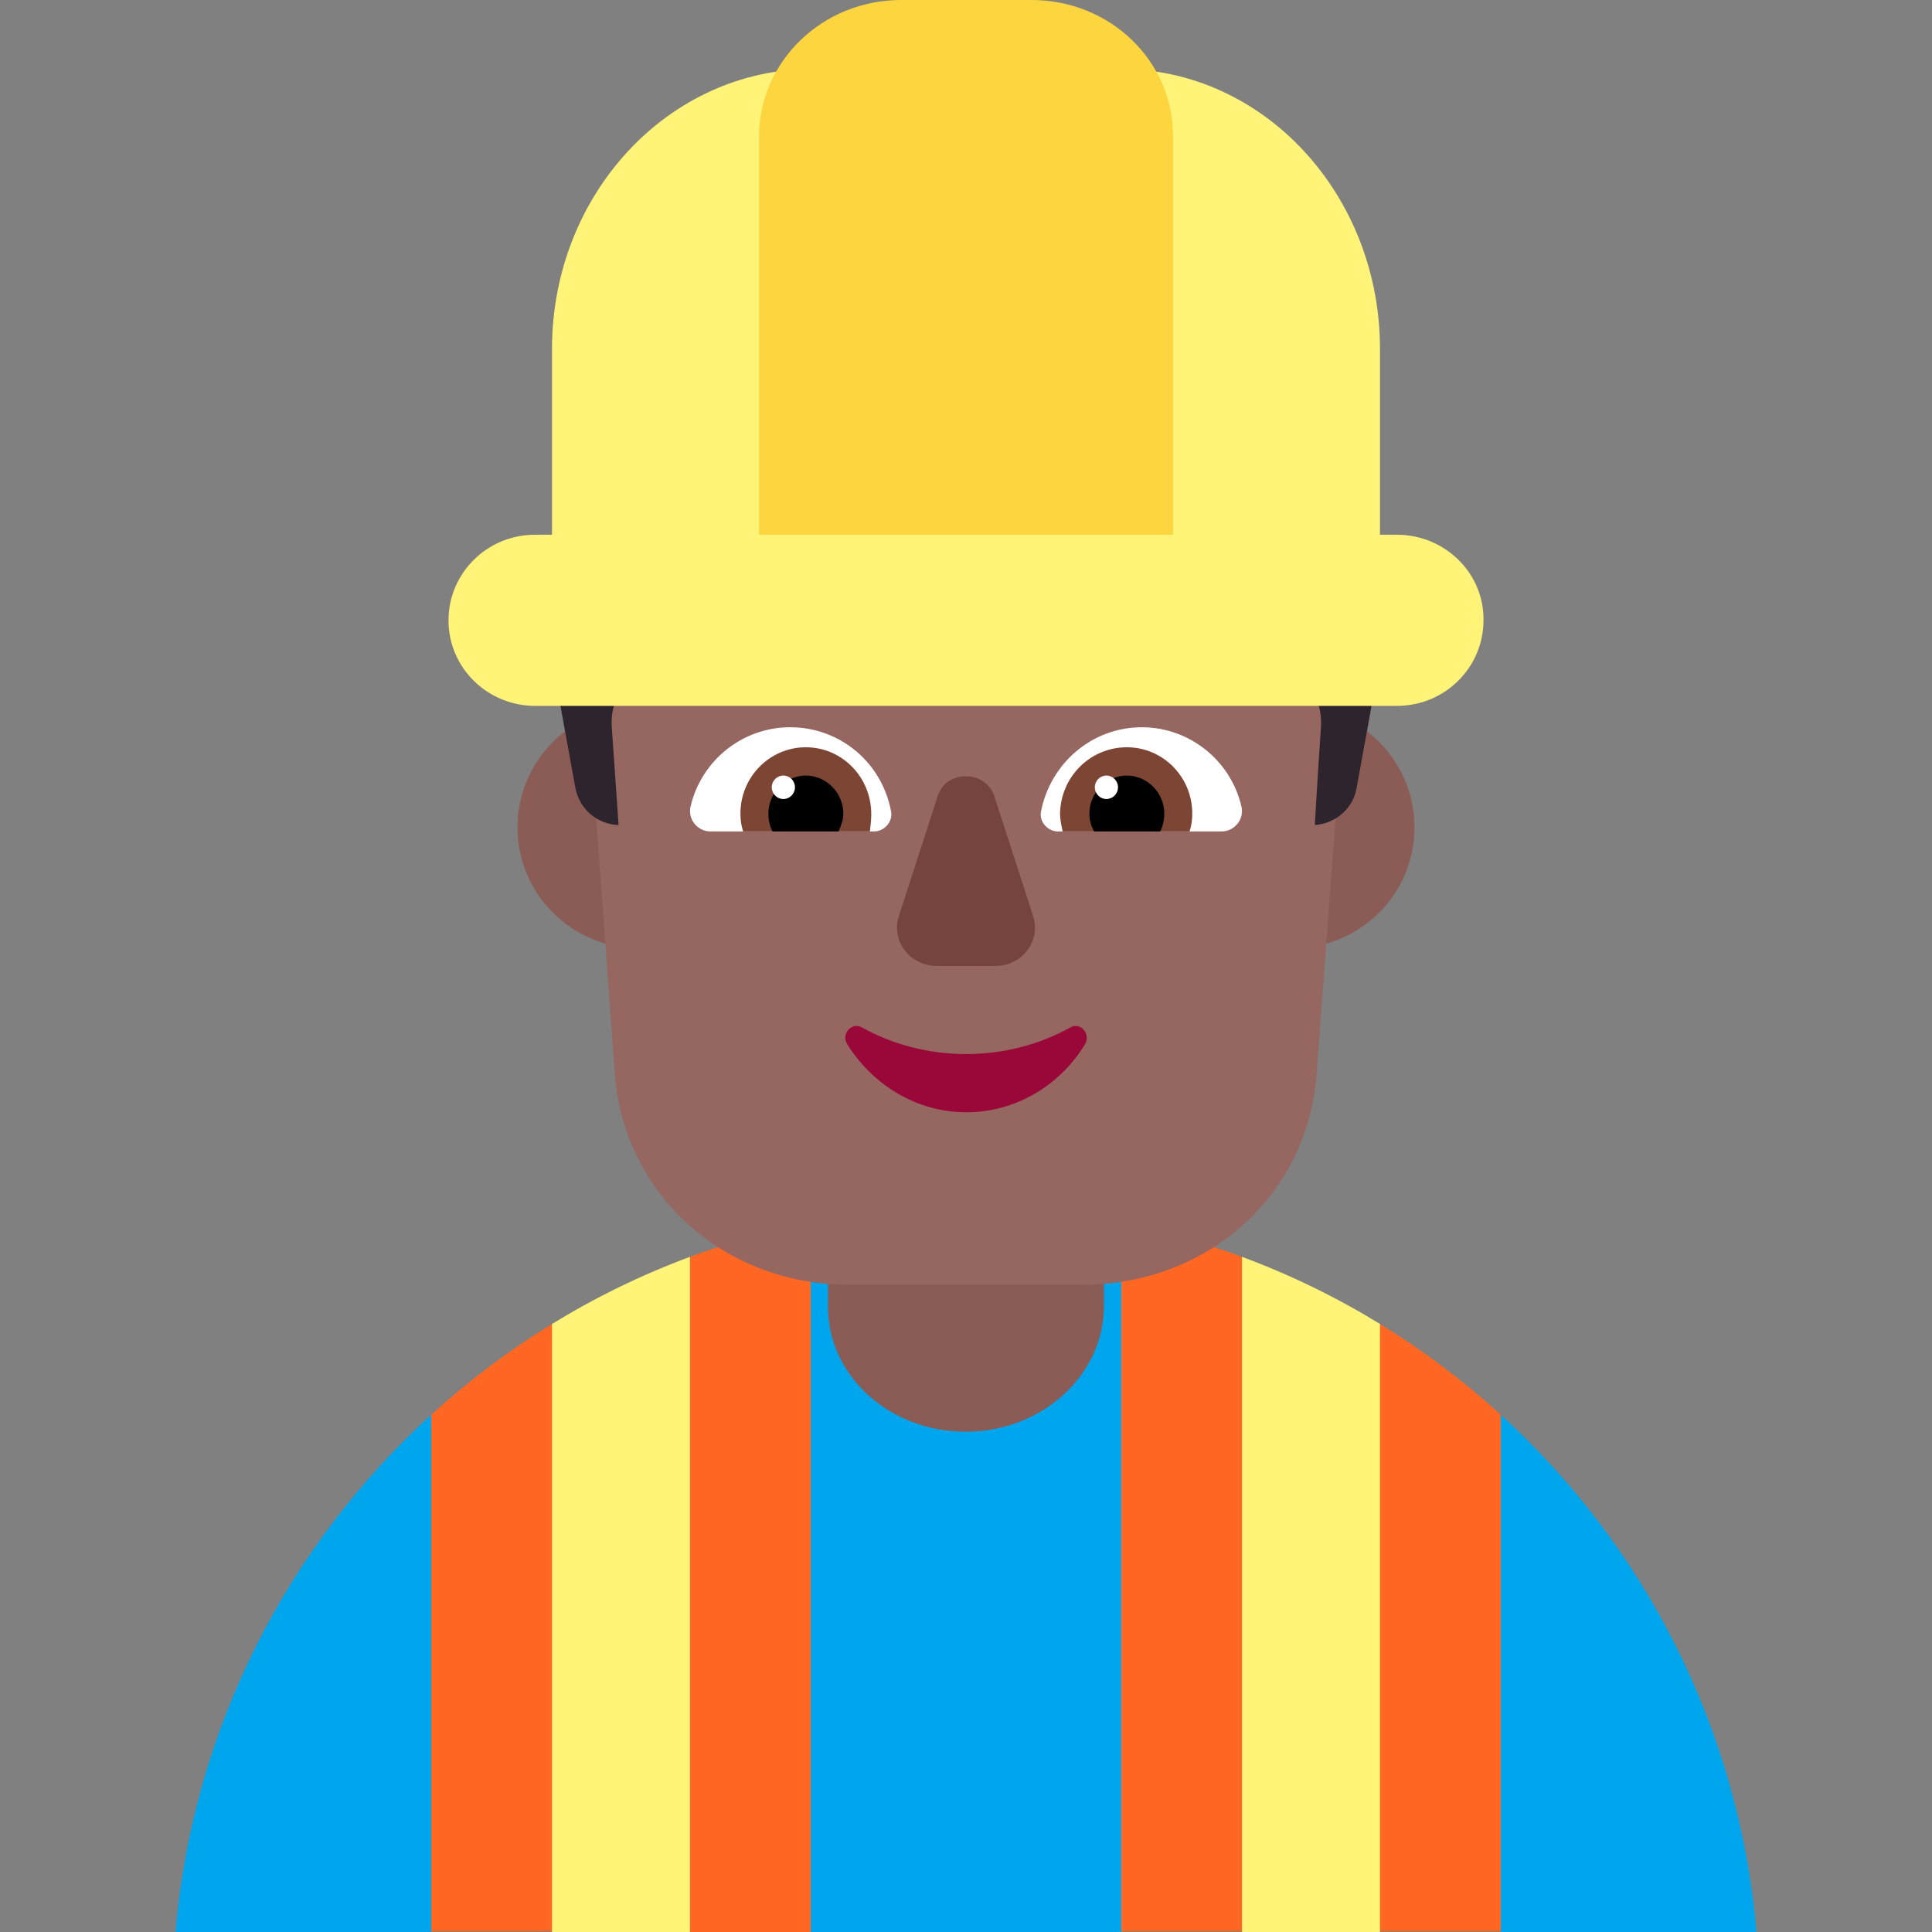 <svg viewBox="2 2 28 28" xmlns="http://www.w3.org/2000/svg">
<rect x="2" y="2" width="28" height="28" fill="#808080" stroke="none"/>
<path d="M13 13.99C13 14.957 12.216 15.74 11.25 15.74C10.284 15.74 9.5 14.957 9.5 13.99C9.5 13.024 10.284 12.24 11.25 12.24C12.216 12.24 13 13.024 13 13.99Z" fill="#8B5C56"/>
<path d="M22.5 13.99C22.5 14.957 21.716 15.74 20.75 15.74C19.784 15.74 19 14.957 19 13.99C19 13.024 19.784 12.24 20.75 12.24C21.716 12.24 22.5 13.024 22.5 13.99Z" fill="#8B5C56"/>
<path d="M8.25 22.503C6.176 24.396 4.798 27.038 4.543 30H8.25L9.199 26.243L8.25 22.503Z" fill="#00A6ED"/>
<path d="M13.75 30H18.25L19.921 24.965L18.25 19.72C17.522 19.576 16.77 19.5 16 19.5C15.23 19.5 14.478 19.576 13.75 19.72L12.529 24.965L13.75 30Z" fill="#00A6ED"/>
<path d="M23.75 22.504L22.413 26.243L23.75 30H27.457C27.202 27.038 25.824 24.396 23.75 22.504Z" fill="#00A6ED"/>
<path d="M13.75 19.72C13.149 19.84 12.564 20.006 12 20.215L11.125 25.091L12 30H13.75V19.72Z" fill="#FF6723"/>
<path d="M18.25 19.72C18.852 19.84 19.436 20.006 20 20.215L20.906 25.091L20 29.99H18.25V19.72Z" fill="#FF6723"/>
<path d="M8.25 22.504C8.789 22.012 9.375 21.571 10 21.188L10.916 25.552L10 29.99H8.25V22.504Z" fill="#FF6723"/>
<path d="M22 21.188C22.625 21.571 23.211 22.012 23.75 22.504V29.99H22L21.492 25.908L22 21.188Z" fill="#FF6723"/>
<path d="M15.996 22.75C14.892 22.75 14 21.942 14 20.942V19.75H18V20.942C17.991 21.934 17.099 22.75 15.996 22.75Z" fill="#8B5C56"/>
<path d="M15.54 7C12.619 7 10.302 9.34 10.513 12.1L10.916 17.64C11.095 19.38 12.545 20.62 14.302 20.62H17.689C19.456 20.62 20.906 19.38 21.075 17.64L21.488 12.1C21.689 9.34 19.382 7 16.461 7H15.54Z" fill="#966661"/>
<path d="M19.963 7.498C20.201 7.726 20.469 7.926 20.767 8.075L21.144 10.364H22.217L21.661 13.42C21.611 13.718 21.353 13.937 21.055 13.957C21.055 13.957 21.105 13.101 21.144 12.544C21.164 12.255 21.055 11.976 20.837 11.787L20.638 11.618C20.39 11.399 20.251 11.081 20.251 10.742V9.886C20.251 9.637 20.092 9.428 19.853 9.369C19.228 9.209 17.877 8.941 16 8.941C14.123 8.941 12.772 9.209 12.147 9.359C11.918 9.418 11.749 9.637 11.749 9.876V10.732C11.749 11.071 11.6 11.389 11.352 11.618L11.173 11.777C10.965 11.966 10.846 12.245 10.866 12.534C10.905 13.091 10.965 13.957 10.965 13.957C10.657 13.947 10.399 13.728 10.339 13.42L9.783 10.364H10.965L11.233 8.075C11.531 7.926 11.799 7.736 12.027 7.498L13.03 6.502C13.597 5.935 14.461 5.796 15.176 6.154C15.712 6.343 16.288 6.343 16.814 6.154C17.748 5.736 18.532 6.074 19.148 6.681L19.963 7.498Z" fill="#2D242D"/>
<path d="M12.01 13.68C12.168 13.02 12.76 12.54 13.452 12.54C14.183 12.54 14.785 13.06 14.914 13.76C14.943 13.91 14.815 14.05 14.667 14.05H12.296C12.108 14.05 11.96 13.87 12.01 13.68Z" fill="white"/>
<path d="M19.99 13.68C19.832 13.02 19.24 12.54 18.548 12.54C17.827 12.54 17.225 13.06 17.087 13.76C17.057 13.91 17.185 14.05 17.333 14.05H19.704C19.892 14.05 20.04 13.87 19.99 13.68Z" fill="white"/>
<path d="M12.731 13.79C12.731 13.26 13.155 12.83 13.679 12.83C14.202 12.83 14.627 13.26 14.627 13.8C14.627 13.88 14.617 13.97 14.607 14.05H12.77C12.741 13.96 12.731 13.88 12.731 13.79Z" fill="#7D4533"/>
<path d="M19.279 13.79C19.279 13.26 18.855 12.83 18.331 12.83C17.798 12.83 17.373 13.26 17.363 13.79C17.363 13.88 17.383 13.97 17.402 14.05H19.24C19.269 13.96 19.279 13.88 19.279 13.79Z" fill="#7D4533"/>
<path d="M13.679 13.24C13.975 13.24 14.222 13.49 14.222 13.79C14.222 13.88 14.193 13.96 14.153 14.05H13.195C13.155 13.97 13.136 13.88 13.136 13.79C13.136 13.49 13.383 13.24 13.679 13.24Z" fill="black"/>
<path d="M18.331 13.24C18.035 13.24 17.788 13.49 17.788 13.79C17.788 13.88 17.808 13.96 17.857 14.05H18.815C18.855 13.97 18.874 13.88 18.874 13.79C18.874 13.49 18.627 13.24 18.331 13.24Z" fill="black"/>
<path d="M13.521 13.41C13.521 13.504 13.446 13.58 13.353 13.58C13.26 13.58 13.185 13.504 13.185 13.41C13.185 13.316 13.26 13.24 13.353 13.24C13.446 13.24 13.521 13.316 13.521 13.41Z" fill="white"/>
<path d="M18.203 13.41C18.203 13.504 18.127 13.58 18.035 13.58C17.942 13.58 17.867 13.504 17.867 13.41C17.867 13.316 17.942 13.24 18.035 13.24C18.127 13.24 18.203 13.316 18.203 13.41Z" fill="white"/>
<path d="M15.591 13.534L15.025 15.282C14.914 15.641 15.187 16 15.581 16H16.419C16.813 16 17.086 15.641 16.975 15.282L16.409 13.534C16.278 13.155 15.712 13.155 15.591 13.534Z" fill="#75443E"/>
<path d="M16.002 17.276C15.45 17.276 14.928 17.134 14.492 16.89C14.347 16.809 14.182 16.982 14.279 17.134C14.647 17.723 15.286 18.12 16.002 18.12C16.728 18.12 17.367 17.723 17.725 17.134C17.812 16.982 17.657 16.809 17.512 16.89C17.076 17.134 16.554 17.276 16.002 17.276Z" fill="#990838"/>
<path d="M13.772 3H18.238C20.319 3 22 4.824 22 7.059V9.75H22.246C22.944 9.75 23.51 10.31 23.5 10.99C23.5 11.67 22.944 12.23 22.246 12.23H9.754C9.066 12.23 8.5 11.68 8.5 10.99C8.5 10.31 9.056 9.75 9.754 9.75H10V7.059C10 4.813 11.691 3 13.772 3Z" fill="#FFF478"/>
<path d="M10 21.188C10.629 20.802 11.299 20.475 12 20.215V30H10V21.188Z" fill="#FFF478"/>
<path d="M20 20.215C20.701 20.475 21.371 20.802 22 21.188V30H20V20.215Z" fill="#FFF478"/>
<path d="M16.952 2H15.059C13.921 2 13 2.888 13 3.985V9.75H19V3.985C19.01 2.888 18.09 2 16.952 2Z" fill="#FCD53F"/>
</svg>
